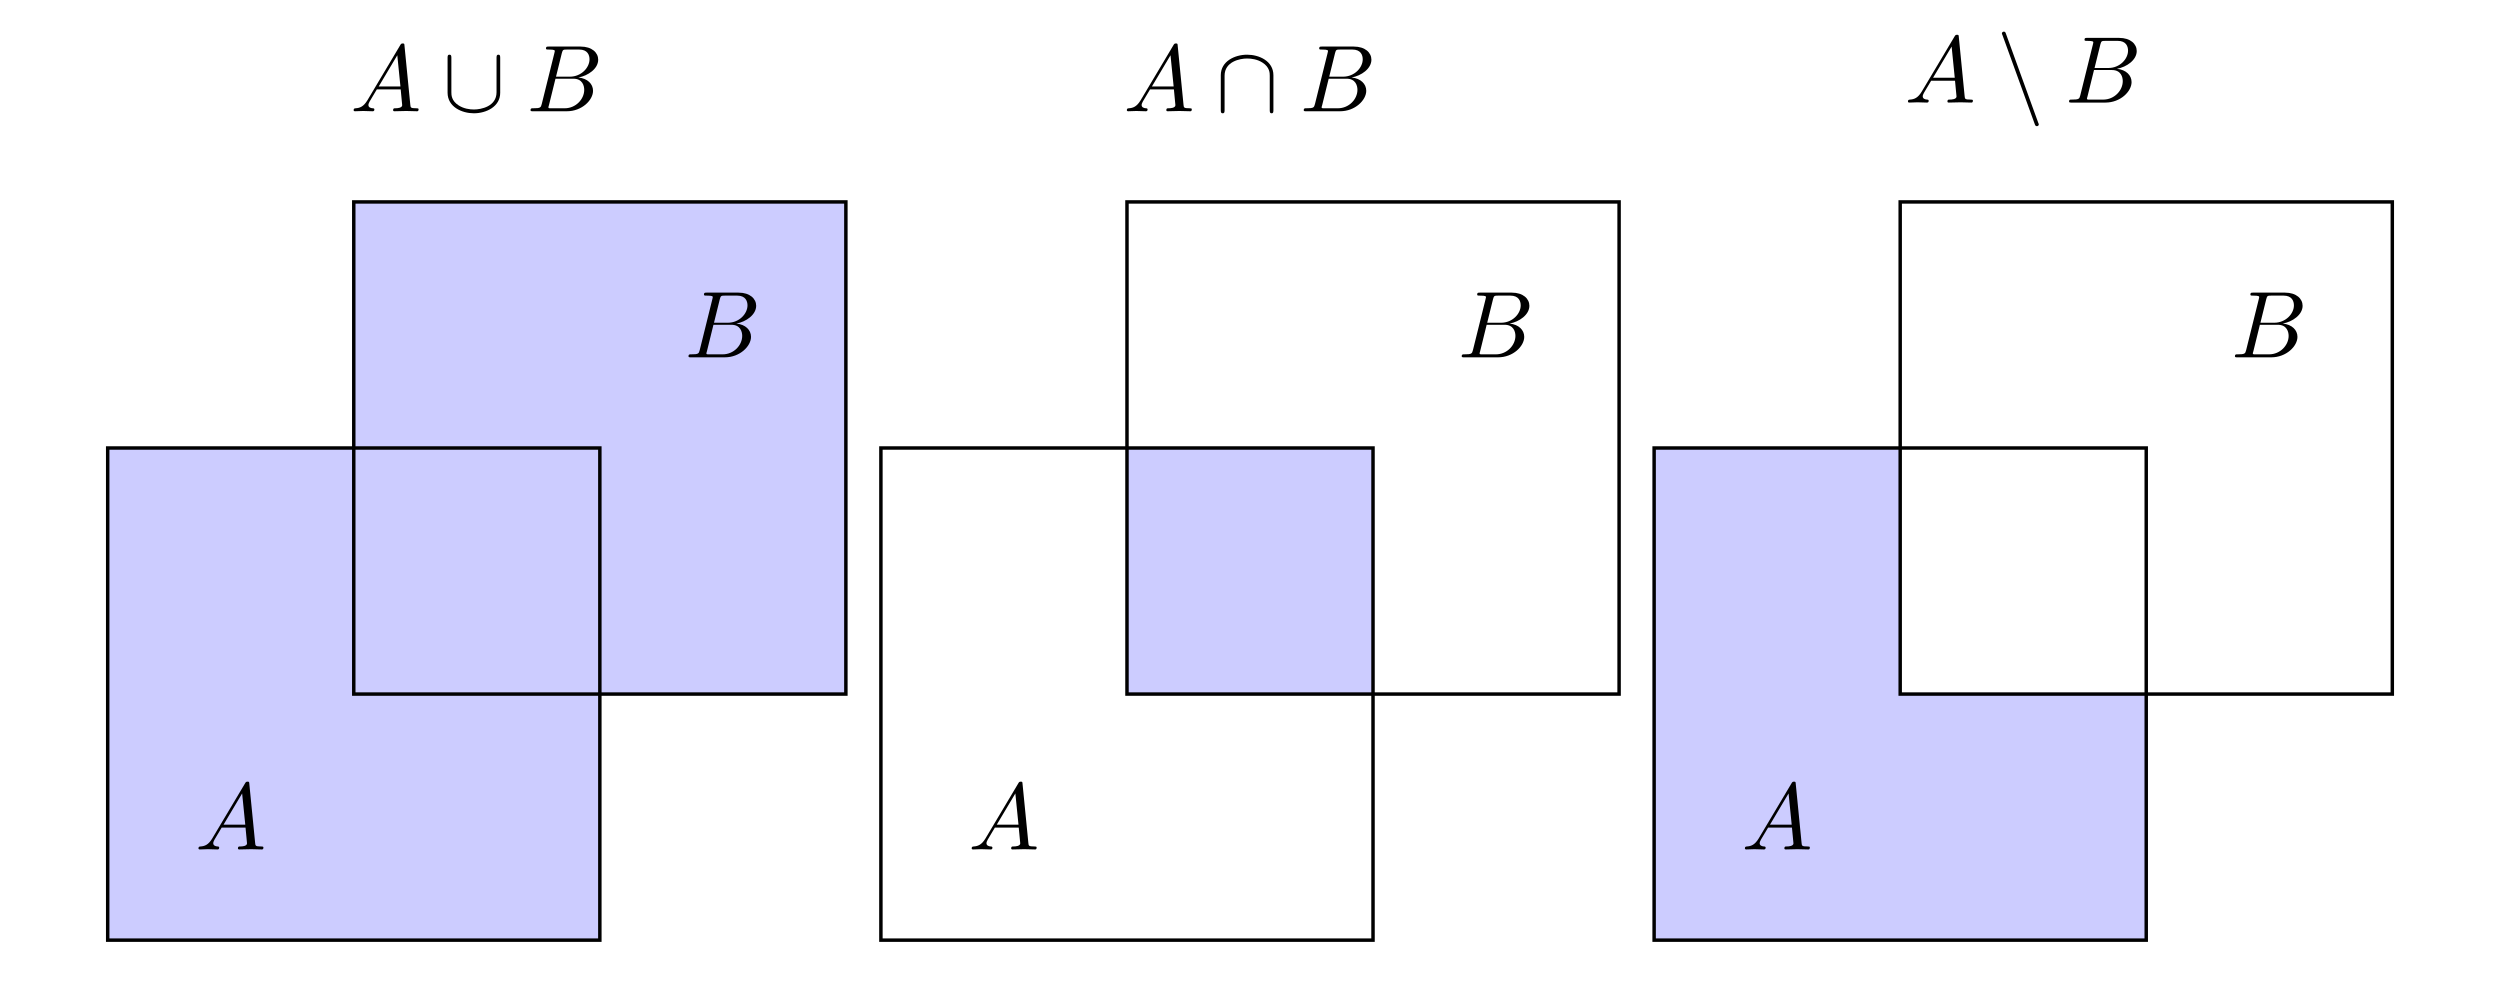 <?xml version="1.0" encoding="UTF-8"?>
<svg xmlns="http://www.w3.org/2000/svg" xmlns:xlink="http://www.w3.org/1999/xlink" width="288pt" height="115.2pt" viewBox="0 0 288 115.2">
<defs>
<g>
<g id="glyph-0-0">
<path d="M 1.953 -1.25 C 1.516 -0.531 1.094 -0.375 0.609 -0.344 C 0.484 -0.328 0.375 -0.328 0.375 -0.125 C 0.375 -0.047 0.438 0 0.531 0 C 0.812 0 1.156 -0.031 1.469 -0.031 C 1.828 -0.031 2.203 0 2.547 0 C 2.625 0 2.766 0 2.766 -0.203 C 2.766 -0.328 2.656 -0.344 2.578 -0.344 C 2.328 -0.359 2.078 -0.453 2.078 -0.719 C 2.078 -0.844 2.141 -0.969 2.219 -1.125 L 3.047 -2.516 L 5.797 -2.516 C 5.812 -2.297 5.969 -0.812 5.969 -0.703 C 5.969 -0.375 5.406 -0.344 5.188 -0.344 C 5.031 -0.344 4.922 -0.344 4.922 -0.125 C 4.922 0 5.047 0 5.078 0 C 5.516 0 5.984 -0.031 6.438 -0.031 C 6.703 -0.031 7.391 0 7.672 0 C 7.734 0 7.859 0 7.859 -0.219 C 7.859 -0.344 7.75 -0.344 7.609 -0.344 C 6.938 -0.344 6.938 -0.422 6.906 -0.734 L 6.234 -7.547 C 6.219 -7.766 6.219 -7.812 6.031 -7.812 C 5.859 -7.812 5.812 -7.734 5.75 -7.625 Z M 3.266 -2.859 L 5.406 -6.453 L 5.766 -2.859 Z M 3.266 -2.859 "/>
</g>
<g id="glyph-0-1">
<path d="M 1.75 -0.844 C 1.641 -0.422 1.609 -0.344 0.75 -0.344 C 0.562 -0.344 0.453 -0.344 0.453 -0.125 C 0.453 0 0.562 0 0.75 0 L 4.641 0 C 6.375 0 7.656 -1.281 7.656 -2.359 C 7.656 -3.141 7.031 -3.781 5.969 -3.891 C 7.094 -4.094 8.25 -4.906 8.25 -5.938 C 8.25 -6.75 7.531 -7.453 6.219 -7.453 L 2.547 -7.453 C 2.344 -7.453 2.234 -7.453 2.234 -7.234 C 2.234 -7.109 2.328 -7.109 2.547 -7.109 C 2.562 -7.109 2.766 -7.109 2.953 -7.094 C 3.156 -7.062 3.25 -7.062 3.25 -6.922 C 3.25 -6.875 3.234 -6.844 3.203 -6.703 Z M 3.391 -3.984 L 4.062 -6.703 C 4.172 -7.078 4.188 -7.109 4.656 -7.109 L 6.062 -7.109 C 7.031 -7.109 7.25 -6.469 7.25 -5.984 C 7.25 -5.031 6.312 -3.984 4.984 -3.984 Z M 2.906 -0.344 C 2.75 -0.344 2.719 -0.344 2.656 -0.344 C 2.547 -0.359 2.516 -0.375 2.516 -0.453 C 2.516 -0.484 2.516 -0.516 2.578 -0.703 L 3.328 -3.75 L 5.391 -3.75 C 6.438 -3.75 6.641 -2.938 6.641 -2.469 C 6.641 -1.391 5.672 -0.344 4.391 -0.344 Z M 2.906 -0.344 "/>
</g>
<g id="glyph-1-0">
<path d="M 6.656 -6.125 C 6.656 -6.328 6.656 -6.516 6.453 -6.516 C 6.234 -6.516 6.234 -6.328 6.234 -6.125 L 6.234 -2.188 C 6.234 -0.547 4.453 -0.203 3.625 -0.203 C 3.141 -0.203 2.453 -0.297 1.875 -0.672 C 1.031 -1.203 1.031 -1.891 1.031 -2.188 L 1.031 -6.125 C 1.031 -6.328 1.031 -6.516 0.812 -6.516 C 0.594 -6.516 0.594 -6.328 0.594 -6.125 L 0.594 -2.141 C 0.594 -0.484 2.266 0.234 3.625 0.234 C 5.047 0.234 6.656 -0.531 6.656 -2.125 Z M 6.656 -6.125 "/>
</g>
<g id="glyph-1-1">
<path d="M 6.656 -4.141 C 6.656 -5.797 5 -6.516 3.625 -6.516 C 2.219 -6.516 0.594 -5.766 0.594 -4.156 L 0.594 -0.156 C 0.594 0.047 0.594 0.234 0.812 0.234 C 1.031 0.234 1.031 0.047 1.031 -0.156 L 1.031 -4.094 C 1.031 -5.734 2.812 -6.078 3.625 -6.078 C 4.125 -6.078 4.812 -5.984 5.391 -5.609 C 6.234 -5.078 6.234 -4.391 6.234 -4.094 L 6.234 -0.156 C 6.234 0.047 6.234 0.234 6.453 0.234 C 6.656 0.234 6.656 0.047 6.656 -0.156 Z M 6.656 -4.141 "/>
</g>
<g id="glyph-1-2">
<path d="M 4.375 2.469 C 4.422 2.625 4.484 2.719 4.625 2.719 C 4.75 2.719 4.844 2.625 4.844 2.516 C 4.844 2.484 4.844 2.469 4.781 2.328 L 1.062 -7.922 C 1 -8.109 0.953 -8.172 0.812 -8.172 C 0.703 -8.172 0.594 -8.078 0.594 -7.969 C 0.594 -7.938 0.594 -7.922 0.656 -7.781 Z M 4.375 2.469 "/>
</g>
</g>
</defs>
<g fill="rgb(0%, 0%, 0%)" fill-opacity="1">
<use xlink:href="#glyph-0-0" x="40.363" y="12.817"/>
</g>
<g fill="rgb(0%, 0%, 0%)" fill-opacity="1">
<use xlink:href="#glyph-1-0" x="50.967" y="12.817"/>
</g>
<g fill="rgb(0%, 0%, 0%)" fill-opacity="1">
<use xlink:href="#glyph-0-1" x="60.662" y="12.817"/>
</g>
<path fill-rule="nonzero" fill="rgb(79.999%, 79.999%, 100%)" fill-opacity="1" d="M 12.406 108.305 L 69.102 108.305 L 69.102 79.957 L 97.445 79.957 L 97.445 23.262 L 40.754 23.262 L 40.754 51.609 L 12.406 51.609 Z M 12.406 108.305 "/>
<path fill="none" stroke-width="0.399" stroke-linecap="butt" stroke-linejoin="miter" stroke="rgb(0%, 0%, 0%)" stroke-opacity="1" stroke-miterlimit="10" d="M 0 -0.002 L 56.696 -0.002 L 56.696 56.694 L 0 56.694 Z M 0 -0.002 " transform="matrix(1, 0, 0, -1, 12.406, 108.303)"/>
<path fill="none" stroke-width="0.399" stroke-linecap="butt" stroke-linejoin="miter" stroke="rgb(0%, 0%, 0%)" stroke-opacity="1" stroke-miterlimit="10" d="M 28.348 28.346 L 85.039 28.346 L 85.039 85.041 L 28.348 85.041 Z M 28.348 28.346 " transform="matrix(1, 0, 0, -1, 12.406, 108.303)"/>
<g fill="rgb(0%, 0%, 0%)" fill-opacity="1">
<use xlink:href="#glyph-0-0" x="22.488" y="97.857"/>
</g>
<g fill="rgb(0%, 0%, 0%)" fill-opacity="1">
<use xlink:href="#glyph-0-1" x="78.861" y="41.164"/>
</g>
<g fill="rgb(0%, 0%, 0%)" fill-opacity="1">
<use xlink:href="#glyph-0-0" x="129.437" y="12.817"/>
</g>
<g fill="rgb(0%, 0%, 0%)" fill-opacity="1">
<use xlink:href="#glyph-1-1" x="140.041" y="12.817"/>
</g>
<g fill="rgb(0%, 0%, 0%)" fill-opacity="1">
<use xlink:href="#glyph-0-1" x="149.736" y="12.817"/>
</g>
<path fill-rule="nonzero" fill="rgb(79.999%, 79.999%, 100%)" fill-opacity="1" d="M 129.828 79.957 L 158.172 79.957 L 158.172 51.609 L 129.828 51.609 Z M 129.828 79.957 "/>
<path fill="none" stroke-width="0.399" stroke-linecap="butt" stroke-linejoin="miter" stroke="rgb(0%, 0%, 0%)" stroke-opacity="1" stroke-miterlimit="10" d="M 0 -0.002 L 56.692 -0.002 L 56.692 56.694 L 0 56.694 Z M 0 -0.002 " transform="matrix(1, 0, 0, -1, 101.48, 108.303)"/>
<path fill="none" stroke-width="0.399" stroke-linecap="butt" stroke-linejoin="miter" stroke="rgb(0%, 0%, 0%)" stroke-opacity="1" stroke-miterlimit="10" d="M 28.348 28.346 L 85.04 28.346 L 85.04 85.041 L 28.348 85.041 Z M 28.348 28.346 " transform="matrix(1, 0, 0, -1, 101.48, 108.303)"/>
<g fill="rgb(0%, 0%, 0%)" fill-opacity="1">
<use xlink:href="#glyph-0-0" x="111.563" y="97.857"/>
</g>
<g fill="rgb(0%, 0%, 0%)" fill-opacity="1">
<use xlink:href="#glyph-0-1" x="167.935" y="41.164"/>
</g>
<g fill="rgb(0%, 0%, 0%)" fill-opacity="1">
<use xlink:href="#glyph-0-0" x="219.421" y="11.817"/>
</g>
<g fill="rgb(0%, 0%, 0%)" fill-opacity="1">
<use xlink:href="#glyph-1-2" x="230.025" y="11.817"/>
</g>
<g fill="rgb(0%, 0%, 0%)" fill-opacity="1">
<use xlink:href="#glyph-0-1" x="237.901" y="11.817"/>
</g>
<path fill-rule="nonzero" fill="rgb(79.999%, 79.999%, 100%)" fill-opacity="1" d="M 190.555 108.305 L 247.246 108.305 L 247.246 79.957 L 218.902 79.957 L 218.902 51.609 L 190.555 51.609 Z M 190.555 108.305 "/>
<path fill="none" stroke-width="0.399" stroke-linecap="butt" stroke-linejoin="miter" stroke="rgb(0%, 0%, 0%)" stroke-opacity="1" stroke-miterlimit="10" d="M 0.001 -0.002 L 56.692 -0.002 L 56.692 56.694 L 0.001 56.694 Z M 0.001 -0.002 " transform="matrix(1, 0, 0, -1, 190.554, 108.303)"/>
<path fill="none" stroke-width="0.399" stroke-linecap="butt" stroke-linejoin="miter" stroke="rgb(0%, 0%, 0%)" stroke-opacity="1" stroke-miterlimit="10" d="M 28.348 28.346 L 85.04 28.346 L 85.04 85.041 L 28.348 85.041 Z M 28.348 28.346 " transform="matrix(1, 0, 0, -1, 190.554, 108.303)"/>
<g fill="rgb(0%, 0%, 0%)" fill-opacity="1">
<use xlink:href="#glyph-0-0" x="200.637" y="97.857"/>
</g>
<g fill="rgb(0%, 0%, 0%)" fill-opacity="1">
<use xlink:href="#glyph-0-1" x="257.01" y="41.164"/>
</g>
</svg>
